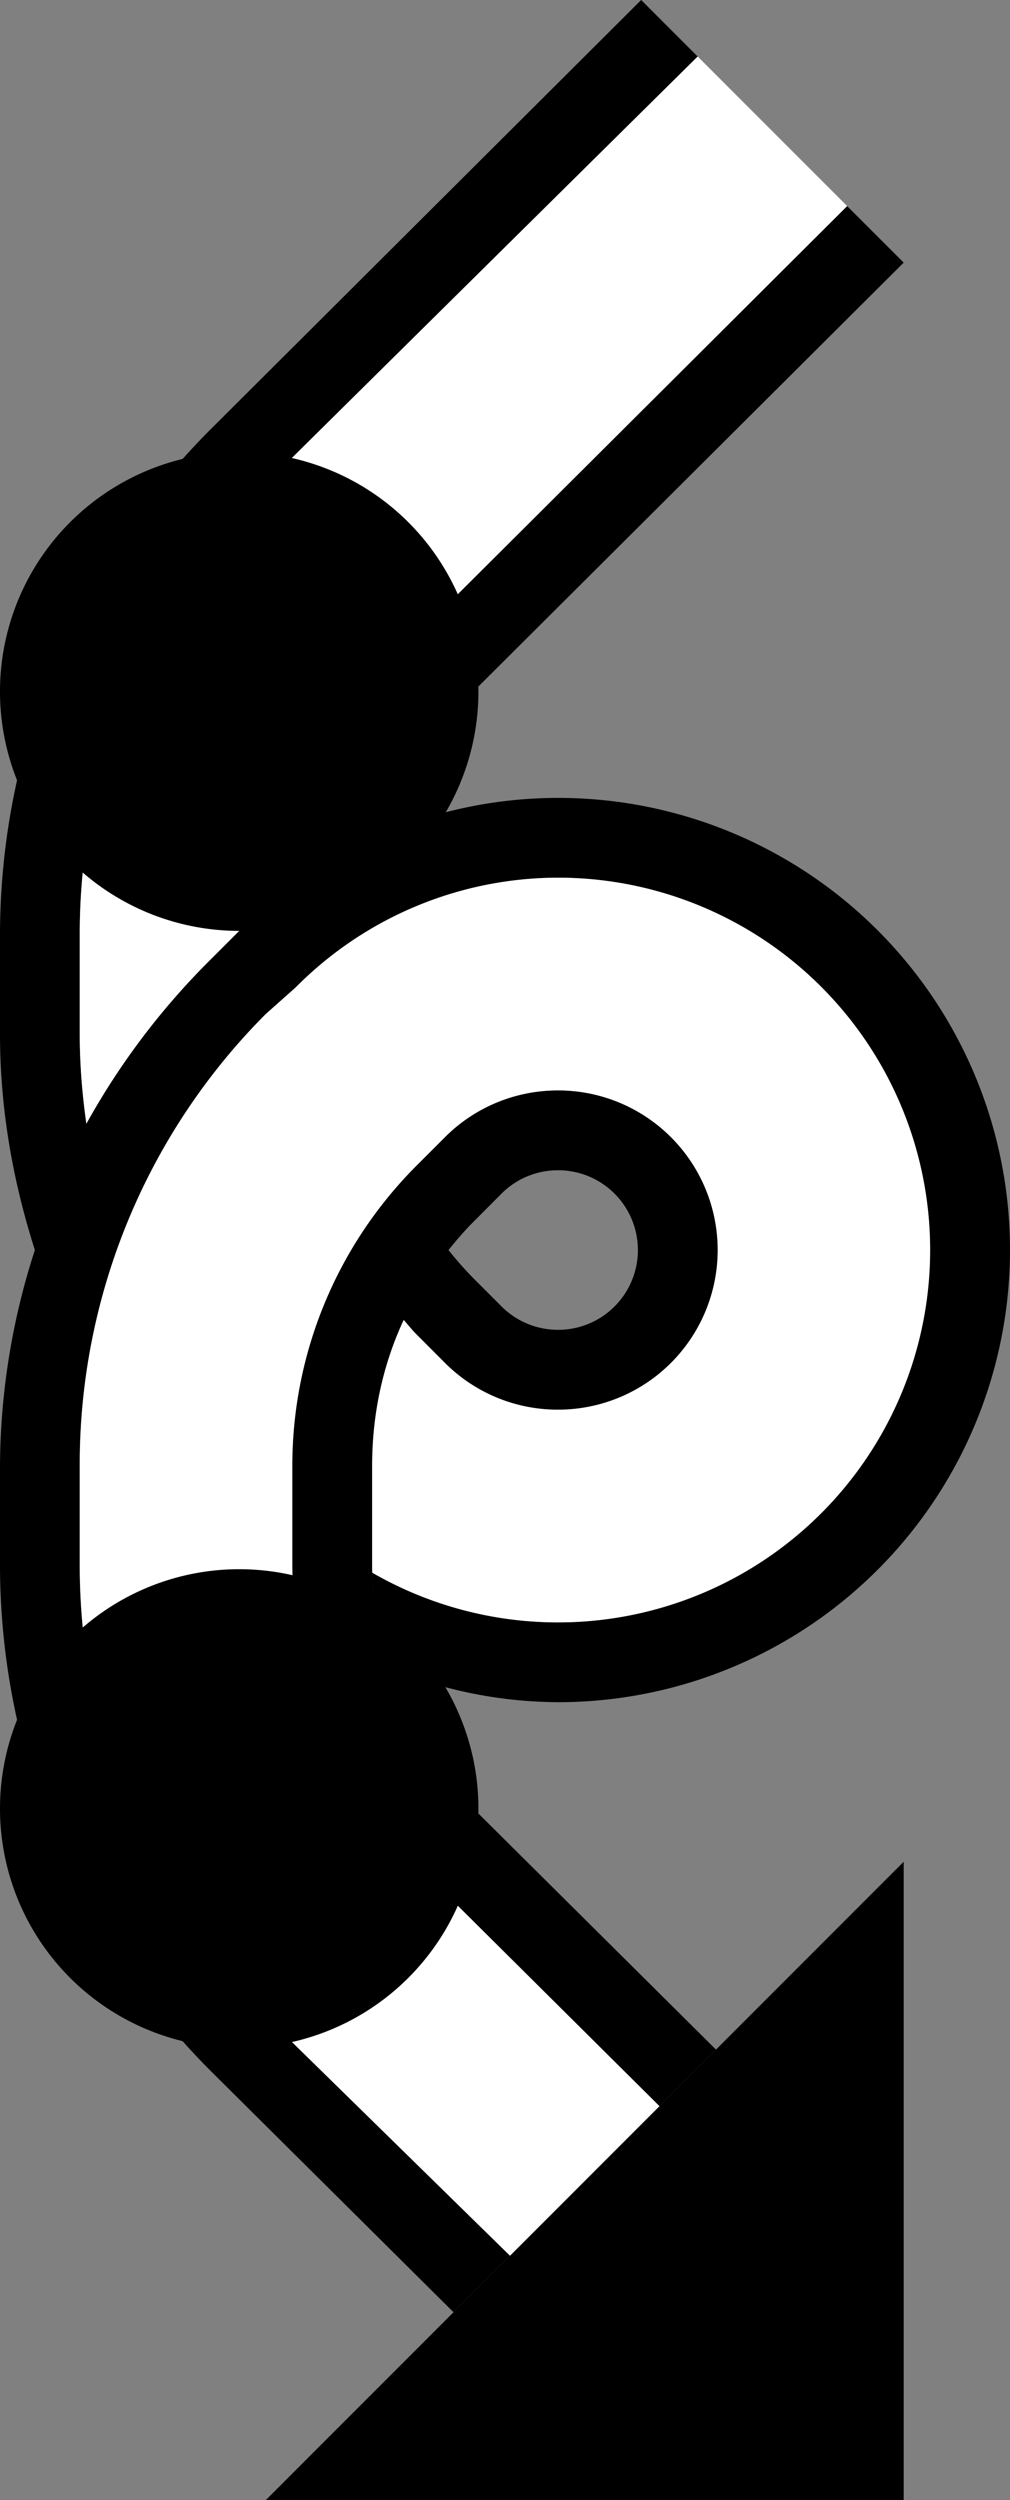 <svg xmlns="http://www.w3.org/2000/svg" version="1.0" width="19" height="47"><rect width="100%" height="100%" fill="#808080" stroke="none"/><path d="M5 47h12V35L5 47z"/><path d="M8.531 43.469l1.063-1.063L5 37.906a11.984 11.984 0 0 1-3.5-8.5v-1.843c0-3.314 1.328-6.329 3.5-8.5l.563-.5A6.96 6.96 0 0 1 10.5 16.5 7 7 0 1 1 7 29.563c.015.616.106 1.219.281 1.78A8.4 8.4 0 0 0 10.5 32a8.5 8.5 0 0 0 0-17 8.458 8.458 0 0 0-6 2.5l-.531.531a13.66 13.66 0 0 0-2.344 3.094 12.041 12.041 0 0 1-.125-1.688v-1.843c0-3.314 1.328-6.329 3.5-8.5l8.125-8.031L12.062 0 3.97 8.063C1.526 10.505 0 13.866 0 17.593v1.845c0 1.422.246 2.777.656 4.062A13.294 13.294 0 0 0 0 27.563v1.843c0 3.728 1.526 7.088 3.969 9.532l4.562 4.53z"/><path d="M9.594 42.406l2.812-2.812-4.562-4.532A7.974 7.974 0 0 1 5.5 29.407v-1.843c0-2.21.896-4.209 2.344-5.657l.531-.531A2.996 2.996 0 0 1 10.5 20.5a3 3 0 0 1 0 6 2.996 2.996 0 0 1-2.125-.875l-.531-.531c-.09-.09-.166-.188-.25-.282A6.462 6.462 0 0 0 7 27.563v2.001A7 7 0 1 0 10.5 16.5a6.96 6.96 0 0 0-4.938 2.063l-.562.5a11.984 11.984 0 0 0-3.5 8.5v1.843c0 3.314 1.328 6.329 3.5 8.5l4.594 4.5zM1.625 21.125a13.66 13.66 0 0 1 2.344-3.094L4.5 17.5a8.58 8.58 0 0 1 1.063-.906 7.987 7.987 0 0 1 2.28-4.657l8.095-8.062-2.813-2.813L5 9.095a11.984 11.984 0 0 0-3.5 8.5v1.843c0 .578.047 1.132.125 1.688z" fill="#fff"/><path d="M12.406 39.594l1.063-1.063L8.906 34A6.476 6.476 0 0 1 7 29.406v-1.843c0-.983.203-1.916.594-2.75.084.093.16.191.25.28l.531.532a2.996 2.996 0 0 0 2.125.875 3 3 0 0 0 0-6c-.828 0-1.582.332-2.125.875l-.531.531A7.974 7.974 0 0 0 5.5 27.563v1.843c0 2.21.896 4.209 2.344 5.657l4.562 4.53zM10.5 25c-.414 0-.791-.166-1.063-.438l-.53-.53a6.707 6.707 0 0 1-.47-.532c.15-.185.302-.364.47-.531l.53-.532A1.498 1.498 0 0 1 10.5 22a1.5 1.5 0 0 1 0 3zm-4.938-8.406a8.449 8.449 0 0 1 1.72-.938A6.513 6.513 0 0 1 8.905 13L17 4.937l-1.063-1.062-8.093 8.063a7.987 7.987 0 0 0-2.282 4.656z"/><path d="M4.5 38.5a4.5 4.5 0 1 0 0-9 4.5 4.5 0 0 0 0 9zM4.5 17.5a4.5 4.5 0 1 0 0-9 4.5 4.5 0 0 0 0 9z"/></svg>
